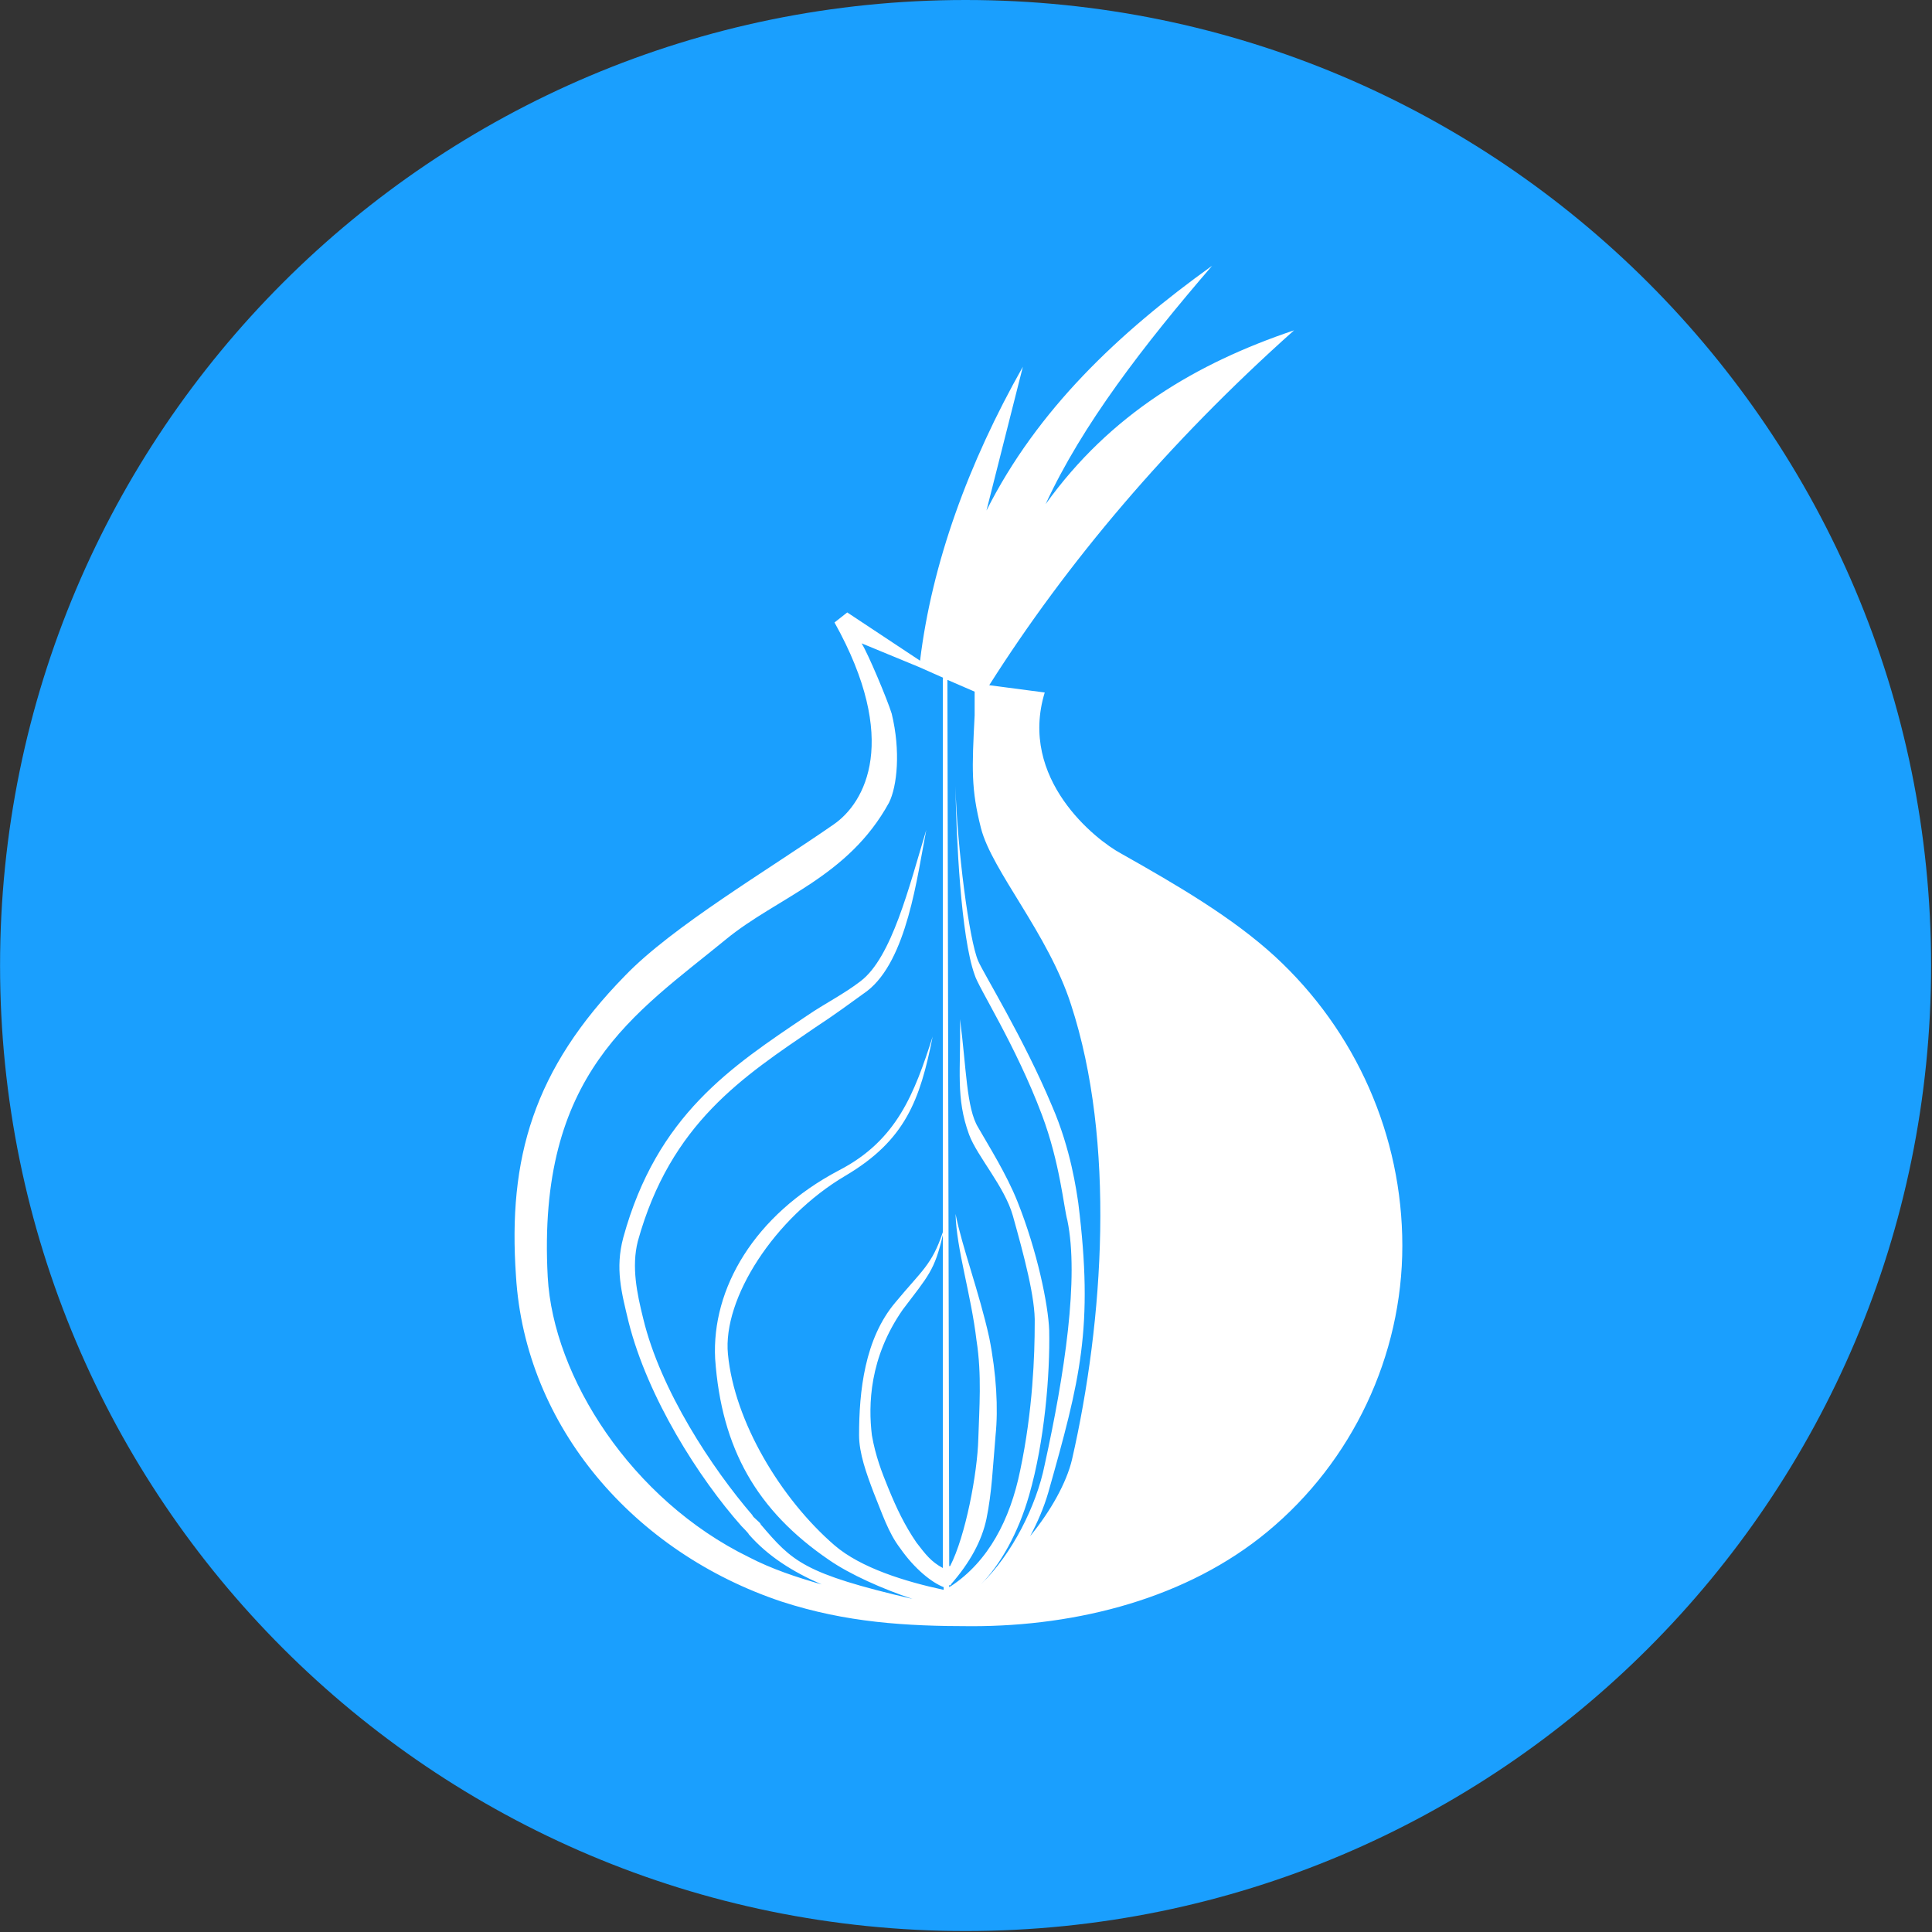 <!-- Generated by IcoMoon.io -->
<svg version="1.1" xmlns="http://www.w3.org/2000/svg" width="32" height="32" viewBox="0 0 32 32">
<rect x="0" y="0" width="32" height="32" fill="#333333" stroke="none"/>
<title>tor-users</title>
<path fill="#1a9ffe" d="M31.985 15.992c0 8.832-7.16 15.992-15.992 15.992s-15.992-7.16-15.992-15.992c0-8.832 7.16-15.992 15.992-15.992s15.992 7.16 15.992 15.992z"></path>
<path fill="#fff" d="M15.616 20.454v5.517c-0.196-0.105-0.286-0.226-0.437-0.422-0.196-0.286-0.332-0.573-0.467-0.904-0.105-0.256-0.211-0.528-0.271-0.874-0.060-0.497-0.045-1.281 0.512-2.080 0.422-0.558 0.528-0.648 0.663-1.236v0zM15.691 11.26l0.452 0.196c0 0.211 0 0.407 0 0.603 0-0.075 0-0.136 0-0.211-0.045 0.889-0.060 1.221 0.105 1.869 0.181 0.708 1.115 1.748 1.492 2.924 0.739 2.261 0.543 5.23 0.015 7.537-0.090 0.377-0.347 0.844-0.693 1.266 0.121-0.226 0.226-0.467 0.301-0.724 0.528-1.869 0.754-2.728 0.497-4.793-0.030-0.196-0.121-0.889-0.437-1.613-0.467-1.115-1.13-2.186-1.221-2.397-0.151-0.347-0.347-1.869-0.377-2.894 0.015 0.859 0.090 2.487 0.317 3.12 0.060 0.211 0.678 1.161 1.115 2.321 0.301 0.799 0.362 1.537 0.422 1.748 0.196 0.95-0.045 2.547-0.377 4.055-0.136 0.678-0.543 1.477-1.040 1.959 0 0-0.015 0.015-0.015 0.015 0.317-0.317 0.618-0.844 0.799-1.477 0.256-0.889 0.347-2.005 0.332-2.728-0.015-0.422-0.196-1.311-0.528-2.14-0.181-0.452-0.467-0.904-0.648-1.221-0.196-0.317-0.196-0.995-0.301-1.794 0.015 0.859-0.075 1.296 0.151 1.914 0.136 0.362 0.588 0.859 0.724 1.341 0.181 0.648 0.377 1.372 0.362 1.794 0 0.497-0.030 1.432-0.241 2.427-0.166 0.814-0.528 1.507-1.146 1.914-0.015 0-0.015 0.015-0.030 0.015v-0.030c0 0 0.015 0 0.015 0s0 0 0 0 0.015 0 0.015 0v-0.015c0.317-0.362 0.512-0.724 0.588-1.085 0.090-0.437 0.105-0.859 0.151-1.387 0.045-0.437 0.015-1.010-0.105-1.613-0.166-0.754-0.452-1.507-0.558-2.050 0.015 0.588 0.256 1.326 0.347 2.095 0.090 0.573 0.045 1.13 0.030 1.628-0.015 0.573-0.211 1.613-0.467 2.11 0 0 0 0-0.015 0l-0.030-14.681zM14.274 10.657l0.95 0.392c0 0 0 0 0 0l0.407 0.181h-0.015v9.179c-0.181 0.543-0.347 0.633-0.784 1.161-0.512 0.603-0.603 1.477-0.603 2.201 0 0.301 0.121 0.633 0.241 0.95 0.136 0.332 0.241 0.663 0.437 0.919 0.241 0.347 0.528 0.573 0.723 0.648v0.045c-0.633-0.136-1.372-0.362-1.809-0.739-0.889-0.769-1.658-2.050-1.764-3.165-0.090-0.919 0.769-2.261 1.944-2.954 0.995-0.588 1.236-1.251 1.447-2.306-0.301 0.935-0.588 1.718-1.553 2.216-1.402 0.739-2.11 1.959-2.050 3.12 0.105 1.492 0.693 2.517 1.884 3.331 0.347 0.241 0.889 0.482 1.387 0.648-1.809-0.422-1.99-0.618-2.517-1.236 0-0.030-0.136-0.121-0.136-0.151-0.663-0.769-1.522-2.065-1.809-3.256-0.105-0.422-0.196-0.859-0.090-1.281 0.543-1.959 1.748-2.728 2.939-3.542 0.301-0.196 0.588-0.407 0.859-0.603 0.663-0.512 0.829-1.899 0.98-2.668-0.286 0.95-0.573 2.11-1.085 2.502-0.271 0.211-0.603 0.377-0.889 0.573-1.251 0.844-2.487 1.643-3.045 3.678-0.136 0.512-0.030 0.904 0.090 1.402 0.317 1.251 1.161 2.578 1.869 3.376 0 0 0.121 0.121 0.121 0.136 0.317 0.362 0.723 0.618 1.206 0.829-0.422-0.121-0.829-0.256-1.206-0.452-1.944-0.95-3.241-2.984-3.331-4.642-0.181-3.376 1.447-4.356 2.954-5.592 0.844-0.693 2.020-1.025 2.698-2.261 0.136-0.271 0.196-0.859 0.045-1.477-0.075-0.241-0.392-0.995-0.497-1.161v0zM20.077 4.401c-1.553 1.115-2.894 2.382-3.738 4.055l0.603-2.382c-0.904 1.598-1.507 3.256-1.703 4.869l-1.206-0.799-0.211 0.166c1.085 1.944 0.512 2.984-0.015 3.346-1.085 0.754-2.668 1.688-3.452 2.502-1.522 1.553-1.944 3.030-1.809 4.974 0.151 2.502 1.96 4.582 4.401 5.396 1.070 0.347 2.050 0.407 3.15 0.407 1.764 0 3.572-0.467 4.899-1.568 1.402-1.161 2.231-2.909 2.231-4.733s-0.769-3.557-2.11-4.793c-0.708-0.648-1.613-1.176-2.547-1.703-0.422-0.226-1.703-1.236-1.266-2.668l-0.919-0.121c1.281-2.020 2.954-4.009 5.049-5.878-1.613 0.543-3.045 1.387-4.115 2.879 0.603-1.311 1.628-2.638 2.758-3.949z"></path>
</svg>
